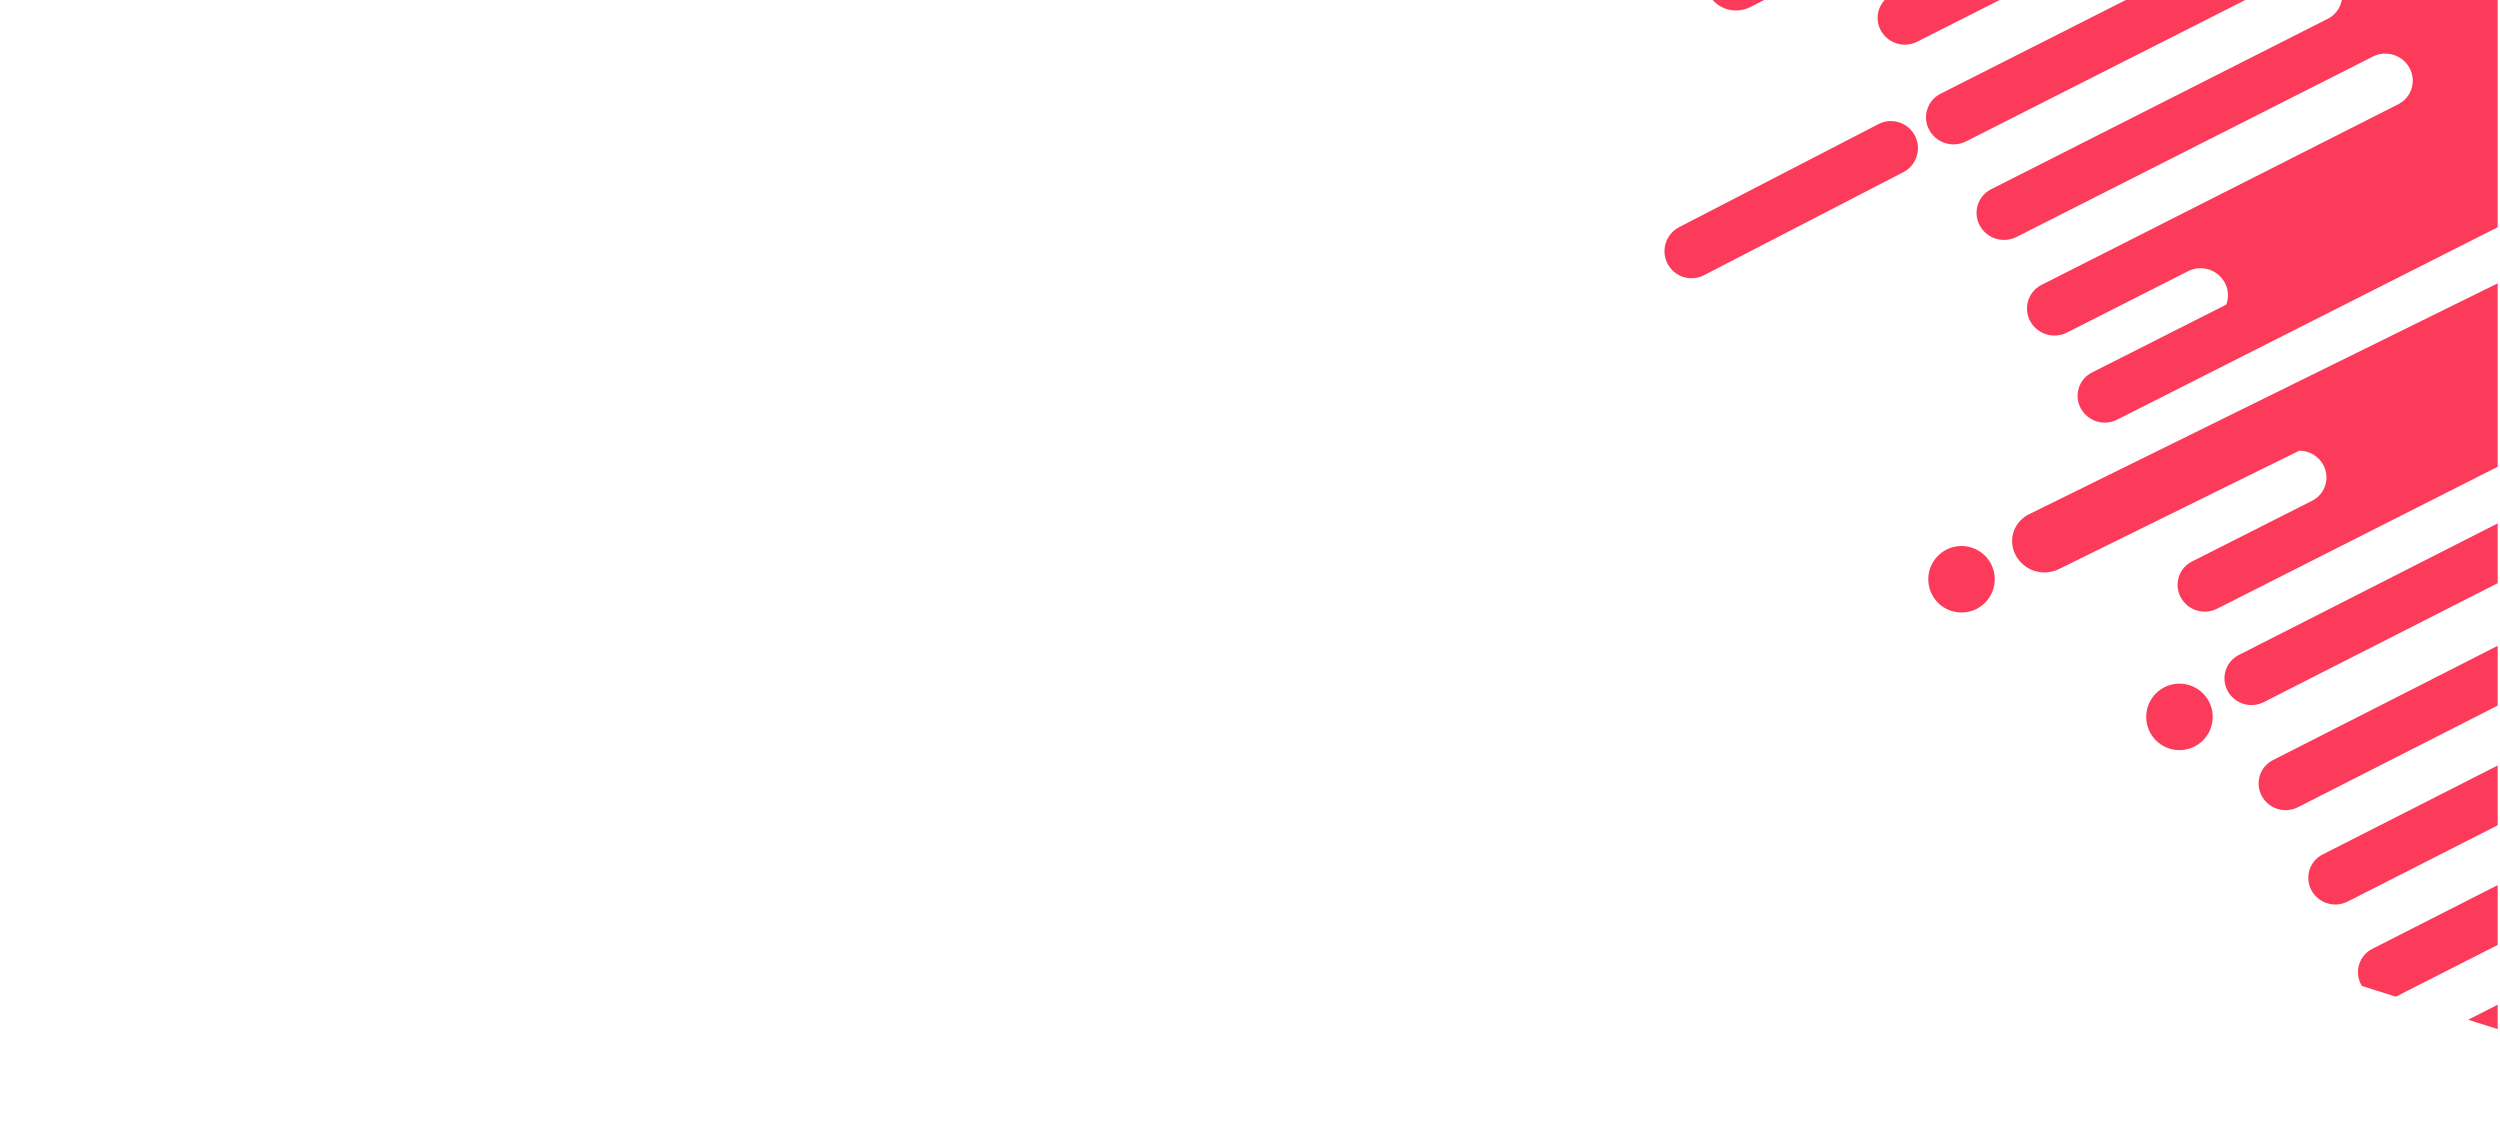 <svg xmlns="http://www.w3.org/2000/svg" xmlns:xlink="http://www.w3.org/1999/xlink" width="1600" zoomAndPan="magnify" viewBox="0 0 1200 540" height="720" preserveAspectRatio="xMidYMid meet" version="1.0"><defs><clipPath id="4adb09cb7f"><path d="M 1184 478 L 1198.891 478 L 1198.891 495 L 1184 495 Z M 1184 478 " clip-rule="nonzero"/></clipPath><clipPath id="9bd914b7c6"><path d="M 1369.605 -36.156 L 1200.754 494.602 L 669.996 325.746 L 838.852 -205.008 Z M 1369.605 -36.156 " clip-rule="nonzero"/></clipPath><clipPath id="92a5fddd74"><path d="M 1369.605 -36.156 L 1200.754 494.602 L 669.996 325.746 L 838.852 -205.008 Z M 1369.605 -36.156 " clip-rule="nonzero"/></clipPath><clipPath id="1a300843c5"><path d="M 1131 410 L 1198.891 410 L 1198.891 479 L 1131 479 Z M 1131 410 " clip-rule="nonzero"/></clipPath><clipPath id="45ddf74ce5"><path d="M 1369.605 -36.156 L 1200.754 494.602 L 669.996 325.746 L 838.852 -205.008 Z M 1369.605 -36.156 " clip-rule="nonzero"/></clipPath><clipPath id="1a29e793d9"><path d="M 1369.605 -36.156 L 1200.754 494.602 L 669.996 325.746 L 838.852 -205.008 Z M 1369.605 -36.156 " clip-rule="nonzero"/></clipPath><clipPath id="a3b551cf73"><path d="M 1107 341 L 1198.891 341 L 1198.891 435 L 1107 435 Z M 1107 341 " clip-rule="nonzero"/></clipPath><clipPath id="3c9c07b25e"><path d="M 1369.605 -36.156 L 1200.754 494.602 L 669.996 325.746 L 838.852 -205.008 Z M 1369.605 -36.156 " clip-rule="nonzero"/></clipPath><clipPath id="66e1784b9f"><path d="M 1369.605 -36.156 L 1200.754 494.602 L 669.996 325.746 L 838.852 -205.008 Z M 1369.605 -36.156 " clip-rule="nonzero"/></clipPath><clipPath id="cb2406ef8e"><path d="M 1084 273 L 1198.891 273 L 1198.891 389 L 1084 389 Z M 1084 273 " clip-rule="nonzero"/></clipPath><clipPath id="7bc38cc868"><path d="M 1369.605 -36.156 L 1200.754 494.602 L 669.996 325.746 L 838.852 -205.008 Z M 1369.605 -36.156 " clip-rule="nonzero"/></clipPath><clipPath id="e85e37b521"><path d="M 1369.605 -36.156 L 1200.754 494.602 L 669.996 325.746 L 838.852 -205.008 Z M 1369.605 -36.156 " clip-rule="nonzero"/></clipPath><clipPath id="fa3b070cd2"><path d="M 925 262 L 958 262 L 958 295 L 925 295 Z M 925 262 " clip-rule="nonzero"/></clipPath><clipPath id="16410ed5f6"><path d="M 1369.605 -36.156 L 1200.754 494.602 L 669.996 325.746 L 838.852 -205.008 Z M 1369.605 -36.156 " clip-rule="nonzero"/></clipPath><clipPath id="a618fbd01d"><path d="M 1369.605 -36.156 L 1200.754 494.602 L 669.996 325.746 L 838.852 -205.008 Z M 1369.605 -36.156 " clip-rule="nonzero"/></clipPath><clipPath id="32ad3542d8"><path d="M 798 58 L 921 58 L 921 134 L 798 134 Z M 798 58 " clip-rule="nonzero"/></clipPath><clipPath id="dbfe3dbc23"><path d="M 1369.605 -36.156 L 1200.754 494.602 L 669.996 325.746 L 838.852 -205.008 Z M 1369.605 -36.156 " clip-rule="nonzero"/></clipPath><clipPath id="16def62185"><path d="M 1369.605 -36.156 L 1200.754 494.602 L 669.996 325.746 L 838.852 -205.008 Z M 1369.605 -36.156 " clip-rule="nonzero"/></clipPath><clipPath id="4a293238e4"><path d="M 1030 328 L 1063 328 L 1063 361 L 1030 361 Z M 1030 328 " clip-rule="nonzero"/></clipPath><clipPath id="6eca7ce2d8"><path d="M 1369.605 -36.156 L 1200.754 494.602 L 669.996 325.746 L 838.852 -205.008 Z M 1369.605 -36.156 " clip-rule="nonzero"/></clipPath><clipPath id="155da3a770"><path d="M 1369.605 -36.156 L 1200.754 494.602 L 669.996 325.746 L 838.852 -205.008 Z M 1369.605 -36.156 " clip-rule="nonzero"/></clipPath><clipPath id="cf5630d46c"><path d="M 924 0 L 1198.891 0 L 1198.891 339 L 924 339 Z M 924 0 " clip-rule="nonzero"/></clipPath><clipPath id="f244b1bd4e"><path d="M 1369.605 -36.156 L 1200.754 494.602 L 669.996 325.746 L 838.852 -205.008 Z M 1369.605 -36.156 " clip-rule="nonzero"/></clipPath><clipPath id="0e91decc29"><path d="M 1369.605 -36.156 L 1200.754 494.602 L 669.996 325.746 L 838.852 -205.008 Z M 1369.605 -36.156 " clip-rule="nonzero"/></clipPath><clipPath id="a03b73d3bb"><path d="M 818 0 L 1162 0 L 1162 22 L 818 22 Z M 818 0 " clip-rule="nonzero"/></clipPath><clipPath id="771ecba820"><path d="M 1369.605 -36.156 L 1200.754 494.602 L 669.996 325.746 L 838.852 -205.008 Z M 1369.605 -36.156 " clip-rule="nonzero"/></clipPath><clipPath id="e63d747510"><path d="M 1369.605 -36.156 L 1200.754 494.602 L 669.996 325.746 L 838.852 -205.008 Z M 1369.605 -36.156 " clip-rule="nonzero"/></clipPath></defs><g clip-path="url(#4adb09cb7f)"><g clip-path="url(#9bd914b7c6)"><g clip-path="url(#92a5fddd74)"><path fill="#fc3b5a" d="M 1205.656 478.824 L 1184.707 489.473 L 1200.652 494.547 Z M 1205.656 478.824 " fill-opacity="1" fill-rule="nonzero"/></g></g></g><g clip-path="url(#1a300843c5)"><g clip-path="url(#45ddf74ce5)"><g clip-path="url(#1a29e793d9)"><path fill="#fc3b5a" d="M 1208.062 448.891 C 1210.438 447.684 1212.949 447.254 1215.59 447.602 L 1227.449 410.324 L 1138.727 455.43 C 1137.98 455.805 1137.277 456.254 1136.621 456.77 C 1135.965 457.289 1135.363 457.863 1134.82 458.5 C 1134.277 459.137 1133.805 459.82 1133.398 460.555 C 1132.992 461.285 1132.66 462.051 1132.406 462.848 C 1132.152 463.645 1131.98 464.457 1131.891 465.289 C 1131.801 466.121 1131.789 466.953 1131.867 467.789 C 1131.941 468.621 1132.098 469.438 1132.336 470.238 C 1132.574 471.043 1132.887 471.812 1133.281 472.551 C 1133.414 472.793 1133.555 473.012 1133.691 473.242 L 1149.91 478.402 C 1150.156 478.293 1150.41 478.199 1150.648 478.078 Z M 1208.062 448.891 " fill-opacity="1" fill-rule="nonzero"/></g></g></g><g clip-path="url(#a3b551cf73)"><g clip-path="url(#3c9c07b25e)"><g clip-path="url(#66e1784b9f)"><path fill="#fc3b5a" d="M 1238.348 376.066 L 1249.246 341.812 L 1114.891 410.125 C 1114.145 410.5 1113.441 410.945 1112.781 411.461 C 1112.125 411.977 1111.523 412.555 1110.98 413.191 C 1110.438 413.828 1109.961 414.512 1109.555 415.242 C 1109.148 415.977 1108.816 416.738 1108.562 417.539 C 1108.309 418.336 1108.137 419.152 1108.047 419.984 C 1107.957 420.816 1107.949 421.648 1108.023 422.48 C 1108.098 423.316 1108.258 424.133 1108.496 424.934 C 1108.734 425.738 1109.051 426.508 1109.445 427.246 C 1109.84 427.992 1110.305 428.691 1110.836 429.348 C 1111.367 430.004 1111.957 430.602 1112.602 431.145 C 1113.25 431.684 1113.945 432.156 1114.684 432.562 C 1115.426 432.969 1116.195 433.301 1117 433.555 C 1117.805 433.812 1118.625 433.988 1119.465 434.082 C 1120.301 434.18 1121.141 434.195 1121.984 434.129 C 1122.824 434.059 1123.652 433.91 1124.465 433.684 C 1125.277 433.457 1126.059 433.152 1126.812 432.77 Z M 1238.348 376.066 " fill-opacity="1" fill-rule="nonzero"/></g></g></g><g clip-path="url(#cb2406ef8e)"><g clip-path="url(#7bc38cc868)"><g clip-path="url(#e85e37b521)"><path fill="#fc3b5a" d="M 1180.438 348.078 L 1260.141 307.559 L 1271.039 273.301 L 1091.039 364.836 C 1090.293 365.215 1089.59 365.66 1088.934 366.176 C 1088.277 366.695 1087.676 367.27 1087.133 367.906 C 1086.59 368.543 1086.117 369.23 1085.711 369.961 C 1085.305 370.691 1084.973 371.457 1084.719 372.254 C 1084.465 373.051 1084.293 373.863 1084.203 374.695 C 1084.113 375.527 1084.102 376.359 1084.18 377.195 C 1084.254 378.027 1084.41 378.844 1084.648 379.648 C 1084.887 380.449 1085.199 381.219 1085.594 381.957 C 1085.988 382.703 1086.449 383.406 1086.98 384.059 C 1087.512 384.715 1088.102 385.312 1088.75 385.855 C 1089.398 386.395 1090.094 386.871 1090.832 387.277 C 1091.57 387.68 1092.344 388.012 1093.148 388.27 C 1093.953 388.523 1094.773 388.699 1095.609 388.797 C 1096.449 388.891 1097.289 388.906 1098.129 388.84 C 1098.973 388.773 1099.797 388.625 1100.609 388.395 C 1101.422 388.168 1102.207 387.863 1102.961 387.484 Z M 1180.438 348.078 " fill-opacity="1" fill-rule="nonzero"/></g></g></g><g clip-path="url(#fa3b070cd2)"><g clip-path="url(#16410ed5f6)"><g clip-path="url(#a618fbd01d)"><path fill="#fc3b5a" d="M 955.715 270.707 C 955.473 270.242 955.211 269.793 954.926 269.352 C 954.641 268.914 954.336 268.492 954.012 268.082 C 953.684 267.672 953.34 267.281 952.973 266.906 C 952.609 266.531 952.227 266.176 951.828 265.84 C 951.426 265.504 951.012 265.188 950.582 264.891 C 950.152 264.594 949.707 264.32 949.25 264.066 C 948.793 263.812 948.32 263.582 947.84 263.379 C 947.363 263.172 946.871 262.988 946.375 262.828 C 945.875 262.672 945.371 262.539 944.859 262.43 C 944.348 262.32 943.832 262.234 943.312 262.18 C 942.793 262.121 942.273 262.086 941.75 262.078 C 941.227 262.074 940.703 262.09 940.184 262.137 C 939.664 262.18 939.145 262.25 938.633 262.344 C 938.117 262.441 937.609 262.559 937.105 262.703 C 936.605 262.852 936.109 263.02 935.625 263.211 C 935.141 263.406 934.664 263.621 934.199 263.863 C 933.734 264.102 933.285 264.367 932.844 264.652 C 932.406 264.934 931.984 265.242 931.574 265.566 C 931.164 265.895 930.773 266.238 930.398 266.602 C 930.023 266.969 929.668 267.352 929.332 267.75 C 928.996 268.148 928.676 268.566 928.383 268.996 C 928.086 269.426 927.809 269.871 927.559 270.328 C 927.305 270.785 927.074 271.254 926.867 271.734 C 926.664 272.215 926.48 272.703 926.32 273.203 C 926.164 273.699 926.027 274.207 925.922 274.719 C 925.812 275.23 925.727 275.746 925.668 276.266 C 925.609 276.785 925.578 277.305 925.57 277.828 C 925.562 278.352 925.582 278.871 925.629 279.395 C 925.672 279.914 925.742 280.43 925.836 280.945 C 925.93 281.461 926.051 281.969 926.195 282.469 C 926.34 282.973 926.512 283.465 926.703 283.953 C 926.898 284.438 927.113 284.914 927.355 285.379 C 927.594 285.844 927.855 286.293 928.141 286.73 C 928.426 287.172 928.73 287.594 929.059 288.004 C 929.383 288.41 929.73 288.805 930.094 289.18 C 930.461 289.551 930.84 289.91 931.242 290.246 C 931.641 290.582 932.055 290.898 932.488 291.195 C 932.918 291.492 933.363 291.766 933.82 292.02 C 934.277 292.273 934.746 292.5 935.227 292.707 C 935.707 292.914 936.195 293.098 936.695 293.254 C 937.191 293.414 937.699 293.547 938.207 293.656 C 938.719 293.766 939.234 293.848 939.754 293.906 C 940.273 293.965 940.797 294 941.32 294.004 C 941.84 294.012 942.363 293.992 942.883 293.949 C 943.406 293.906 943.922 293.836 944.438 293.742 C 944.953 293.645 945.461 293.527 945.961 293.379 C 946.465 293.234 946.957 293.066 947.445 292.871 C 947.93 292.68 948.406 292.461 948.867 292.223 C 949.332 291.98 949.785 291.719 950.223 291.434 C 950.664 291.148 951.086 290.844 951.496 290.52 C 951.902 290.191 952.293 289.848 952.668 289.48 C 953.043 289.117 953.398 288.734 953.738 288.336 C 954.074 287.938 954.391 287.52 954.688 287.09 C 954.984 286.66 955.258 286.215 955.512 285.758 C 955.762 285.301 955.992 284.832 956.199 284.352 C 956.406 283.871 956.59 283.379 956.746 282.883 C 956.906 282.383 957.039 281.879 957.148 281.367 C 957.258 280.855 957.34 280.34 957.398 279.82 C 957.457 279.301 957.488 278.781 957.496 278.258 C 957.504 277.734 957.484 277.215 957.441 276.691 C 957.398 276.172 957.328 275.652 957.23 275.141 C 957.137 274.625 957.016 274.117 956.871 273.613 C 956.727 273.113 956.559 272.617 956.363 272.133 C 956.172 271.648 955.953 271.172 955.715 270.707 Z M 955.715 270.707 " fill-opacity="1" fill-rule="nonzero"/></g></g></g><g clip-path="url(#32ad3542d8)"><g clip-path="url(#dbfe3dbc23)"><g clip-path="url(#16def62185)"><path fill="#fc3b5a" d="M 913.844 82.512 C 914.582 82.109 915.273 81.641 915.922 81.102 C 916.57 80.566 917.16 79.969 917.691 79.32 C 918.223 78.668 918.688 77.969 919.082 77.227 C 919.48 76.484 919.801 75.715 920.047 74.91 C 920.293 74.105 920.461 73.285 920.547 72.445 C 920.633 71.609 920.641 70.773 920.566 69.934 C 920.488 69.098 920.332 68.273 920.098 67.469 C 919.863 66.66 919.551 65.883 919.164 65.137 C 918.777 64.387 918.324 63.684 917.801 63.027 C 917.277 62.367 916.695 61.766 916.055 61.219 C 915.414 60.672 914.73 60.195 913.996 59.781 C 913.262 59.367 912.496 59.031 911.699 58.766 C 910.898 58.504 910.082 58.32 909.246 58.215 C 908.414 58.109 907.574 58.086 906.738 58.145 C 905.898 58.199 905.07 58.34 904.258 58.555 C 903.445 58.773 902.664 59.066 901.906 59.438 L 805.723 109.168 C 804.984 109.57 804.293 110.039 803.645 110.578 C 802.996 111.113 802.406 111.707 801.875 112.359 C 801.344 113.012 800.879 113.711 800.484 114.449 C 800.086 115.191 799.766 115.965 799.52 116.77 C 799.273 117.574 799.105 118.395 799.02 119.23 C 798.93 120.07 798.926 120.906 799 121.742 C 799.078 122.582 799.234 123.402 799.469 124.211 C 799.703 125.02 800.016 125.797 800.402 126.543 C 800.789 127.289 801.242 127.992 801.766 128.652 C 802.289 129.312 802.871 129.914 803.512 130.461 C 804.152 131.004 804.836 131.484 805.57 131.898 C 806.305 132.309 807.07 132.648 807.867 132.91 C 808.668 133.176 809.484 133.359 810.316 133.465 C 811.152 133.57 811.988 133.594 812.828 133.535 C 813.668 133.477 814.496 133.34 815.309 133.121 C 816.121 132.906 816.902 132.609 817.66 132.242 Z M 913.844 82.512 " fill-opacity="1" fill-rule="nonzero"/></g></g></g><g clip-path="url(#4a293238e4)"><g clip-path="url(#6eca7ce2d8)"><g clip-path="url(#155da3a770)"><path fill="#fc3b5a" d="M 1060.32 336.77 C 1060.078 336.305 1059.816 335.852 1059.531 335.414 C 1059.246 334.977 1058.941 334.551 1058.617 334.141 C 1058.289 333.734 1057.945 333.344 1057.578 332.969 C 1057.215 332.594 1056.832 332.238 1056.434 331.898 C 1056.035 331.562 1055.617 331.246 1055.188 330.949 C 1054.758 330.652 1054.312 330.379 1053.855 330.125 C 1053.398 329.875 1052.926 329.645 1052.449 329.438 C 1051.969 329.23 1051.477 329.047 1050.98 328.891 C 1050.48 328.73 1049.977 328.598 1049.465 328.488 C 1048.953 328.379 1048.438 328.297 1047.918 328.238 C 1047.398 328.18 1046.879 328.148 1046.355 328.141 C 1045.832 328.133 1045.309 328.152 1044.789 328.195 C 1044.27 328.238 1043.75 328.309 1043.238 328.406 C 1042.723 328.5 1042.215 328.621 1041.711 328.766 C 1041.211 328.91 1040.715 329.078 1040.23 329.273 C 1039.746 329.465 1039.27 329.684 1038.805 329.922 C 1038.34 330.164 1037.891 330.426 1037.449 330.711 C 1037.012 330.996 1036.59 331.301 1036.18 331.625 C 1035.77 331.953 1035.379 332.297 1035.004 332.664 C 1034.629 333.027 1034.273 333.41 1033.938 333.809 C 1033.602 334.211 1033.285 334.625 1032.988 335.055 C 1032.691 335.484 1032.418 335.93 1032.164 336.387 C 1031.91 336.848 1031.68 337.316 1031.473 337.797 C 1031.27 338.277 1031.086 338.766 1030.926 339.262 C 1030.77 339.762 1030.633 340.266 1030.527 340.777 C 1030.418 341.289 1030.332 341.805 1030.273 342.324 C 1030.215 342.844 1030.184 343.363 1030.176 343.887 C 1030.172 344.41 1030.188 344.934 1030.234 345.453 C 1030.277 345.973 1030.348 346.492 1030.441 347.004 C 1030.535 347.52 1030.656 348.027 1030.801 348.531 C 1030.945 349.031 1031.117 349.527 1031.309 350.012 C 1031.504 350.5 1031.719 350.973 1031.961 351.438 C 1032.199 351.902 1032.465 352.355 1032.746 352.793 C 1033.031 353.23 1033.336 353.656 1033.664 354.062 C 1033.988 354.473 1034.336 354.863 1034.699 355.238 C 1035.066 355.613 1035.445 355.969 1035.848 356.305 C 1036.246 356.645 1036.66 356.961 1037.094 357.254 C 1037.523 357.551 1037.969 357.828 1038.426 358.078 C 1038.883 358.332 1039.352 358.562 1039.832 358.77 C 1040.312 358.977 1040.801 359.156 1041.301 359.316 C 1041.797 359.473 1042.305 359.609 1042.812 359.719 C 1043.324 359.824 1043.84 359.91 1044.359 359.969 C 1044.879 360.027 1045.402 360.059 1045.926 360.066 C 1046.445 360.074 1046.969 360.055 1047.488 360.012 C 1048.012 359.965 1048.527 359.895 1049.043 359.801 C 1049.559 359.707 1050.066 359.586 1050.566 359.441 C 1051.07 359.297 1051.562 359.125 1052.051 358.934 C 1052.535 358.738 1053.012 358.523 1053.477 358.281 C 1053.938 358.043 1054.391 357.781 1054.828 357.496 C 1055.27 357.211 1055.691 356.906 1056.102 356.578 C 1056.508 356.254 1056.898 355.906 1057.273 355.543 C 1057.648 355.18 1058.004 354.797 1058.344 354.395 C 1058.68 353.996 1058.996 353.582 1059.293 353.148 C 1059.59 352.719 1059.863 352.273 1060.117 351.816 C 1060.367 351.359 1060.598 350.891 1060.805 350.41 C 1061.012 349.93 1061.195 349.441 1061.352 348.941 C 1061.512 348.445 1061.645 347.941 1061.754 347.43 C 1061.863 346.918 1061.945 346.402 1062.004 345.883 C 1062.062 345.363 1062.098 344.84 1062.102 344.316 C 1062.109 343.797 1062.09 343.273 1062.047 342.754 C 1062.004 342.23 1061.934 341.715 1061.84 341.199 C 1061.742 340.688 1061.621 340.176 1061.477 339.676 C 1061.332 339.172 1061.164 338.68 1060.969 338.191 C 1060.777 337.707 1060.559 337.23 1060.32 336.77 Z M 1060.32 336.77 " fill-opacity="1" fill-rule="nonzero"/></g></g></g><g clip-path="url(#cf5630d46c)"><g clip-path="url(#f244b1bd4e)"><g clip-path="url(#0e91decc29)"><path fill="#fc3b5a" d="M 988.188 273.211 L 1103.676 216.316 C 1104.859 216.316 1106.027 216.477 1107.168 216.793 C 1108.312 217.113 1109.395 217.578 1110.41 218.188 C 1111.43 218.797 1112.348 219.531 1113.164 220.395 C 1113.98 221.254 1114.672 222.207 1115.23 223.254 C 1115.625 223.992 1115.941 224.762 1116.18 225.566 C 1116.422 226.367 1116.578 227.188 1116.656 228.02 C 1116.73 228.855 1116.723 229.688 1116.633 230.523 C 1116.543 231.355 1116.371 232.168 1116.117 232.969 C 1115.863 233.766 1115.531 234.531 1115.125 235.266 C 1114.719 235.996 1114.242 236.68 1113.695 237.316 C 1113.152 237.953 1112.551 238.531 1111.891 239.047 C 1111.23 239.562 1110.527 240.012 1109.777 240.387 L 1052.156 269.52 C 1051.406 269.895 1050.703 270.34 1050.047 270.855 C 1049.387 271.371 1048.785 271.949 1048.238 272.586 C 1047.695 273.223 1047.223 273.906 1046.812 274.637 C 1046.406 275.371 1046.078 276.137 1045.824 276.934 C 1045.57 277.73 1045.398 278.547 1045.305 279.379 C 1045.215 280.211 1045.207 281.043 1045.285 281.879 C 1045.359 282.711 1045.52 283.527 1045.758 284.332 C 1046 285.133 1046.316 285.902 1046.711 286.641 C 1047.109 287.391 1047.574 288.094 1048.109 288.75 C 1048.645 289.406 1049.238 290.008 1049.887 290.551 C 1050.539 291.09 1051.238 291.566 1051.98 291.973 C 1052.723 292.379 1053.496 292.711 1054.305 292.969 C 1055.113 293.227 1055.938 293.402 1056.777 293.5 C 1057.621 293.598 1058.465 293.613 1059.309 293.547 C 1060.152 293.48 1060.984 293.332 1061.801 293.105 C 1062.617 292.879 1063.402 292.574 1064.16 292.195 L 1228.633 209.004 C 1229.809 209.012 1230.961 209.18 1232.09 209.504 C 1233.219 209.828 1234.285 210.297 1235.289 210.91 C 1236.289 211.523 1237.191 212.258 1237.996 213.117 C 1238.797 213.973 1239.473 214.922 1240.016 215.965 C 1240.406 216.703 1240.723 217.477 1240.961 218.277 C 1241.199 219.078 1241.355 219.898 1241.43 220.73 C 1241.504 221.562 1241.496 222.395 1241.406 223.227 C 1241.316 224.059 1241.141 224.875 1240.891 225.672 C 1240.637 226.469 1240.305 227.23 1239.898 227.965 C 1239.492 228.695 1239.02 229.379 1238.477 230.016 C 1237.934 230.652 1237.332 231.23 1236.676 231.746 C 1236.02 232.262 1235.316 232.711 1234.57 233.086 L 1074.652 314.375 C 1073.902 314.754 1073.203 315.199 1072.543 315.719 C 1071.887 316.234 1071.285 316.812 1070.742 317.449 C 1070.199 318.086 1069.727 318.773 1069.32 319.504 C 1068.914 320.234 1068.582 321 1068.328 321.797 C 1068.074 322.594 1067.902 323.41 1067.812 324.242 C 1067.719 325.074 1067.711 325.906 1067.785 326.742 C 1067.859 327.574 1068.02 328.395 1068.254 329.195 C 1068.492 329.996 1068.809 330.77 1069.199 331.508 C 1069.594 332.254 1070.059 332.957 1070.59 333.609 C 1071.121 334.266 1071.711 334.863 1072.359 335.406 C 1073.008 335.945 1073.699 336.422 1074.438 336.824 C 1075.18 337.23 1075.949 337.562 1076.754 337.82 C 1077.559 338.074 1078.379 338.25 1079.219 338.348 C 1080.059 338.441 1080.898 338.457 1081.738 338.391 C 1082.578 338.324 1083.406 338.176 1084.219 337.945 C 1085.031 337.719 1085.812 337.414 1086.566 337.035 L 1282.445 237.453 L 1290.57 211.918 C 1290.48 211.105 1290.566 210.312 1290.824 209.535 L 1368.914 -35.918 L 1269.012 -67.703 L 1268.746 -68.125 L 1268.262 -67.883 L 1185.215 -94.301 C 1185.379 -93.613 1185.484 -92.918 1185.527 -92.211 C 1185.574 -91.504 1185.562 -90.797 1185.488 -90.094 C 1185.418 -89.391 1185.285 -88.699 1185.098 -88.016 C 1184.91 -87.332 1184.668 -86.672 1184.367 -86.031 C 1184.07 -85.387 1183.719 -84.777 1183.32 -84.191 C 1182.918 -83.609 1182.469 -83.066 1181.977 -82.555 C 1181.484 -82.047 1180.953 -81.586 1180.383 -81.164 C 1179.812 -80.746 1179.215 -80.375 1178.582 -80.059 L 931.5 44.973 C 930.742 45.352 930.027 45.805 929.359 46.324 C 928.695 46.848 928.086 47.43 927.535 48.074 C 926.984 48.719 926.504 49.41 926.09 50.152 C 925.68 50.891 925.344 51.664 925.09 52.473 C 924.832 53.281 924.656 54.105 924.566 54.945 C 924.473 55.789 924.469 56.633 924.543 57.477 C 924.621 58.32 924.781 59.148 925.023 59.961 C 925.266 60.77 925.586 61.551 925.988 62.297 C 926.391 63.051 926.863 63.762 927.402 64.422 C 927.945 65.086 928.543 65.691 929.203 66.238 C 929.859 66.785 930.562 67.266 931.316 67.676 C 932.066 68.086 932.848 68.422 933.664 68.684 C 934.48 68.941 935.312 69.121 936.16 69.219 C 937.012 69.316 937.863 69.332 938.719 69.266 C 939.57 69.199 940.41 69.051 941.234 68.824 C 942.059 68.594 942.852 68.289 943.617 67.906 L 1105.156 -13.883 C 1105.922 -14.266 1106.715 -14.574 1107.539 -14.805 C 1108.367 -15.031 1109.203 -15.18 1110.059 -15.25 C 1110.91 -15.316 1111.762 -15.301 1112.613 -15.203 C 1113.465 -15.105 1114.297 -14.926 1115.113 -14.664 C 1115.93 -14.406 1116.711 -14.07 1117.465 -13.66 C 1118.215 -13.25 1118.918 -12.77 1119.574 -12.219 C 1120.234 -11.672 1120.832 -11.066 1121.371 -10.402 C 1121.914 -9.738 1122.387 -9.027 1122.789 -8.273 C 1123.188 -7.527 1123.508 -6.746 1123.75 -5.938 C 1123.992 -5.125 1124.152 -4.297 1124.23 -3.453 C 1124.309 -2.613 1124.301 -1.77 1124.211 -0.926 C 1124.117 -0.086 1123.941 0.738 1123.688 1.547 C 1123.43 2.352 1123.098 3.125 1122.684 3.867 C 1122.273 4.605 1121.793 5.297 1121.242 5.941 C 1120.691 6.586 1120.082 7.168 1119.414 7.688 C 1118.75 8.211 1118.035 8.66 1117.281 9.039 L 955.742 90.828 C 954.984 91.211 954.273 91.66 953.605 92.184 C 952.938 92.703 952.328 93.285 951.777 93.93 C 951.227 94.574 950.746 95.266 950.336 96.008 C 949.922 96.746 949.59 97.523 949.332 98.328 C 949.074 99.137 948.902 99.961 948.809 100.805 C 948.719 101.645 948.711 102.488 948.789 103.332 C 948.863 104.176 949.023 105.004 949.27 105.816 C 949.512 106.625 949.832 107.406 950.23 108.152 C 950.633 108.91 951.105 109.617 951.645 110.281 C 952.188 110.945 952.785 111.555 953.441 112.102 C 954.102 112.648 954.805 113.129 955.555 113.539 C 956.305 113.953 957.09 114.285 957.906 114.547 C 958.723 114.805 959.555 114.984 960.406 115.082 C 961.254 115.18 962.105 115.195 962.961 115.129 C 963.812 115.062 964.652 114.914 965.477 114.684 C 966.301 114.453 967.098 114.148 967.863 113.762 L 1139.012 27.133 C 1139.777 26.75 1140.57 26.445 1141.395 26.215 C 1142.219 25.984 1143.059 25.836 1143.91 25.77 C 1144.766 25.699 1145.617 25.715 1146.465 25.812 C 1147.316 25.914 1148.148 26.09 1148.965 26.352 C 1149.777 26.609 1150.562 26.945 1151.312 27.355 C 1152.062 27.766 1152.766 28.246 1153.426 28.793 C 1154.082 29.344 1154.68 29.949 1155.219 30.613 C 1155.758 31.277 1156.23 31.984 1156.633 32.742 C 1157.031 33.488 1157.352 34.266 1157.598 35.078 C 1157.84 35.891 1158 36.719 1158.074 37.562 C 1158.152 38.406 1158.145 39.25 1158.055 40.09 C 1157.961 40.934 1157.789 41.758 1157.531 42.566 C 1157.273 43.371 1156.941 44.145 1156.527 44.887 C 1156.117 45.625 1155.637 46.32 1155.086 46.965 C 1154.535 47.605 1153.926 48.191 1153.258 48.711 C 1152.59 49.234 1151.879 49.684 1151.121 50.066 L 979.957 136.734 C 979.203 137.113 978.488 137.566 977.824 138.086 C 977.156 138.609 976.547 139.191 975.996 139.836 C 975.445 140.477 974.965 141.172 974.555 141.91 C 974.141 142.648 973.809 143.422 973.551 144.23 C 973.293 145.035 973.121 145.863 973.027 146.703 C 972.938 147.543 972.93 148.387 973.008 149.23 C 973.086 150.074 973.246 150.902 973.488 151.711 C 973.73 152.523 974.051 153.301 974.449 154.051 C 974.852 154.805 975.324 155.516 975.863 156.18 C 976.406 156.844 977.004 157.449 977.664 157.996 C 978.32 158.543 979.023 159.023 979.773 159.434 C 980.527 159.848 981.309 160.184 982.125 160.441 C 982.941 160.703 983.773 160.879 984.625 160.977 C 985.477 161.074 986.328 161.09 987.18 161.023 C 988.035 160.957 988.871 160.809 989.699 160.578 C 990.523 160.348 991.316 160.043 992.082 159.66 L 1050.316 130.145 C 1051.082 129.762 1051.875 129.457 1052.699 129.227 C 1053.523 128.996 1054.363 128.848 1055.219 128.781 C 1056.07 128.715 1056.922 128.73 1057.773 128.828 C 1058.625 128.926 1059.457 129.102 1060.273 129.363 C 1061.09 129.621 1061.871 129.957 1062.625 130.371 C 1063.375 130.781 1064.078 131.262 1064.734 131.809 C 1065.395 132.355 1065.992 132.961 1066.531 133.625 C 1067.074 134.289 1067.543 135 1067.949 135.754 C 1068.805 137.371 1069.293 139.09 1069.406 140.91 C 1069.52 142.734 1069.254 144.504 1068.605 146.211 L 1004.16 178.793 C 1003.414 179.168 1002.707 179.613 1002.051 180.129 C 1001.391 180.648 1000.789 181.223 1000.246 181.859 C 999.699 182.496 999.227 183.18 998.816 183.91 C 998.41 184.645 998.082 185.41 997.828 186.207 C 997.574 187.004 997.402 187.82 997.309 188.652 C 997.219 189.484 997.211 190.316 997.289 191.152 C 997.363 191.984 997.523 192.801 997.762 193.605 C 998.004 194.406 998.32 195.176 998.715 195.918 C 999.113 196.664 999.578 197.367 1000.113 198.023 C 1000.648 198.68 1001.242 199.281 1001.895 199.824 C 1002.543 200.363 1003.242 200.84 1003.984 201.246 C 1004.727 201.652 1005.504 201.984 1006.309 202.242 C 1007.117 202.5 1007.941 202.676 1008.785 202.773 C 1009.625 202.871 1010.469 202.887 1011.312 202.82 C 1012.156 202.754 1012.988 202.605 1013.805 202.379 C 1014.621 202.152 1015.406 201.848 1016.164 201.469 L 1246.688 84.906 C 1247.445 84.527 1248.23 84.223 1249.047 83.996 C 1249.859 83.77 1250.691 83.621 1251.535 83.555 C 1252.379 83.488 1253.223 83.504 1254.062 83.602 C 1254.906 83.699 1255.73 83.875 1256.535 84.133 C 1257.344 84.387 1258.117 84.719 1258.859 85.125 C 1259.602 85.535 1260.301 86.008 1260.949 86.551 C 1261.602 87.094 1262.195 87.691 1262.727 88.348 C 1263.262 89.004 1263.73 89.707 1264.129 90.457 C 1264.426 91.02 1264.684 91.602 1264.895 92.203 C 1265.105 92.805 1265.27 93.418 1265.387 94.043 C 1265.508 94.672 1265.574 95.305 1265.598 95.941 C 1265.617 96.578 1265.59 97.215 1265.516 97.848 C 1265.438 98.48 1265.316 99.105 1265.145 99.719 C 1264.973 100.332 1264.758 100.93 1264.496 101.512 C 1264.23 102.094 1263.926 102.652 1263.578 103.188 C 1263.234 103.723 1262.848 104.227 1262.422 104.703 L 973.895 246.863 C 973.457 247.074 973.035 247.309 972.621 247.562 C 972.207 247.816 971.809 248.09 971.422 248.383 C 971.039 248.68 970.668 248.992 970.316 249.324 C 969.961 249.656 969.625 250.004 969.309 250.371 C 968.992 250.738 968.691 251.121 968.414 251.516 C 968.133 251.914 967.875 252.32 967.637 252.746 C 967.402 253.168 967.188 253.602 966.992 254.047 C 966.801 254.492 966.629 254.945 966.484 255.406 C 966.336 255.867 966.211 256.336 966.113 256.812 C 966.016 257.285 965.938 257.766 965.887 258.246 C 965.836 258.73 965.812 259.211 965.809 259.699 C 965.809 260.184 965.832 260.668 965.879 261.148 C 965.926 261.633 966 262.109 966.098 262.586 C 966.191 263.059 966.312 263.531 966.457 263.992 C 966.602 264.457 966.77 264.91 966.961 265.355 C 967.148 265.801 967.363 266.238 967.598 266.66 C 968.078 267.535 968.637 268.352 969.273 269.117 C 969.91 269.883 970.613 270.582 971.383 271.215 C 972.152 271.848 972.977 272.402 973.852 272.879 C 974.727 273.352 975.637 273.742 976.586 274.043 C 977.535 274.344 978.504 274.555 979.492 274.672 C 980.484 274.789 981.473 274.812 982.469 274.742 C 983.461 274.672 984.438 274.508 985.402 274.25 C 986.363 273.992 987.293 273.645 988.188 273.211 Z M 988.188 273.211 " fill-opacity="1" fill-rule="nonzero"/></g></g></g><g clip-path="url(#a03b73d3bb)"><g clip-path="url(#771ecba820)"><g clip-path="url(#e63d747510)"><path fill="#fc3b5a" d="M 928.84 -41.48 C 929.594 -41.855 930.379 -42.152 931.191 -42.371 C 932.008 -42.594 932.832 -42.734 933.676 -42.797 C 934.516 -42.859 935.355 -42.84 936.191 -42.738 C 937.027 -42.637 937.848 -42.461 938.648 -42.199 C 939.453 -41.941 940.223 -41.609 940.961 -41.203 C 941.699 -40.797 942.391 -40.32 943.039 -39.781 C 943.684 -39.238 944.273 -38.641 944.805 -37.988 C 945.336 -37.332 945.801 -36.633 946.195 -35.891 C 946.535 -35.254 946.82 -34.594 947.043 -33.906 C 947.27 -33.219 947.438 -32.52 947.539 -31.805 C 947.645 -31.09 947.688 -30.375 947.668 -29.652 C 947.648 -28.93 947.57 -28.215 947.426 -27.508 C 947.285 -26.801 947.082 -26.109 946.82 -25.438 C 946.559 -24.766 946.242 -24.117 945.867 -23.5 C 945.492 -22.883 945.07 -22.301 944.598 -21.758 C 944.121 -21.211 943.605 -20.711 943.043 -20.258 L 908.172 -2.625 C 907.422 -2.25 906.719 -1.805 906.059 -1.289 C 905.398 -0.77 904.797 -0.195 904.254 0.441 C 903.711 1.078 903.234 1.762 902.828 2.492 C 902.422 3.227 902.09 3.992 901.836 4.789 C 901.582 5.586 901.41 6.402 901.32 7.234 C 901.23 8.066 901.223 8.898 901.297 9.734 C 901.375 10.566 901.531 11.387 901.773 12.188 C 902.012 12.988 902.328 13.758 902.723 14.5 C 903.121 15.246 903.59 15.949 904.125 16.605 C 904.656 17.262 905.25 17.863 905.902 18.406 C 906.555 18.945 907.25 19.422 907.992 19.828 C 908.738 20.234 909.512 20.566 910.32 20.824 C 911.125 21.082 911.953 21.258 912.793 21.355 C 913.633 21.453 914.477 21.469 915.324 21.402 C 916.168 21.336 916.996 21.188 917.812 20.961 C 918.629 20.734 919.418 20.43 920.176 20.051 L 1161.438 -101.926 L 987.359 -157.309 L 835.137 -80.348 C 834.391 -79.973 833.684 -79.523 833.027 -79.008 C 832.367 -78.492 831.766 -77.918 831.223 -77.281 C 830.676 -76.645 830.203 -75.961 829.793 -75.227 C 829.387 -74.496 829.059 -73.73 828.805 -72.934 C 828.551 -72.137 828.379 -71.32 828.285 -70.488 C 828.195 -69.656 828.188 -68.824 828.266 -67.988 C 828.34 -67.156 828.5 -66.336 828.738 -65.535 C 828.98 -64.734 829.297 -63.961 829.691 -63.223 C 830.09 -62.477 830.555 -61.773 831.09 -61.117 C 831.625 -60.457 832.219 -59.859 832.871 -59.316 C 833.52 -58.773 834.219 -58.301 834.961 -57.895 C 835.703 -57.484 836.48 -57.152 837.285 -56.898 C 838.094 -56.641 838.918 -56.465 839.762 -56.367 C 840.602 -56.27 841.445 -56.254 842.289 -56.32 C 843.133 -56.387 843.965 -56.531 844.781 -56.762 C 845.598 -56.988 846.383 -57.293 847.141 -57.672 L 929.516 -99.316 L 992.16 -130.977 L 1016.5 -143.293 C 1017.254 -143.672 1018.043 -143.977 1018.859 -144.203 C 1019.672 -144.43 1020.504 -144.578 1021.348 -144.645 C 1022.191 -144.711 1023.035 -144.695 1023.875 -144.598 C 1024.719 -144.504 1025.543 -144.324 1026.348 -144.07 C 1027.156 -143.812 1027.93 -143.48 1028.672 -143.074 C 1029.414 -142.664 1030.113 -142.191 1030.762 -141.648 C 1031.414 -141.105 1032.008 -140.508 1032.539 -139.852 C 1033.074 -139.195 1033.543 -138.492 1033.941 -137.746 C 1034.754 -136.219 1035.23 -134.598 1035.371 -132.875 C 1035.516 -131.152 1035.309 -129.473 1034.758 -127.836 L 826.301 -22.422 C 825.445 -21.992 824.641 -21.484 823.891 -20.895 C 823.137 -20.305 822.449 -19.645 821.828 -18.918 C 821.207 -18.191 820.664 -17.41 820.199 -16.574 C 819.734 -15.738 819.359 -14.867 819.066 -13.957 C 818.777 -13.043 818.582 -12.113 818.477 -11.164 C 818.375 -10.211 818.367 -9.262 818.453 -8.309 C 818.539 -7.355 818.719 -6.422 818.996 -5.508 C 819.27 -4.59 819.629 -3.711 820.082 -2.867 C 820.535 -2.016 821.07 -1.215 821.68 -0.469 C 822.289 0.281 822.965 0.965 823.707 1.582 C 824.449 2.199 825.246 2.742 826.094 3.207 C 826.941 3.668 827.824 4.047 828.746 4.34 C 829.664 4.633 830.605 4.836 831.566 4.945 C 832.523 5.059 833.484 5.074 834.449 5 C 835.414 4.926 836.359 4.758 837.289 4.5 C 838.223 4.242 839.117 3.895 839.98 3.465 Z M 928.84 -41.48 " fill-opacity="1" fill-rule="nonzero"/></g></g></g></svg>